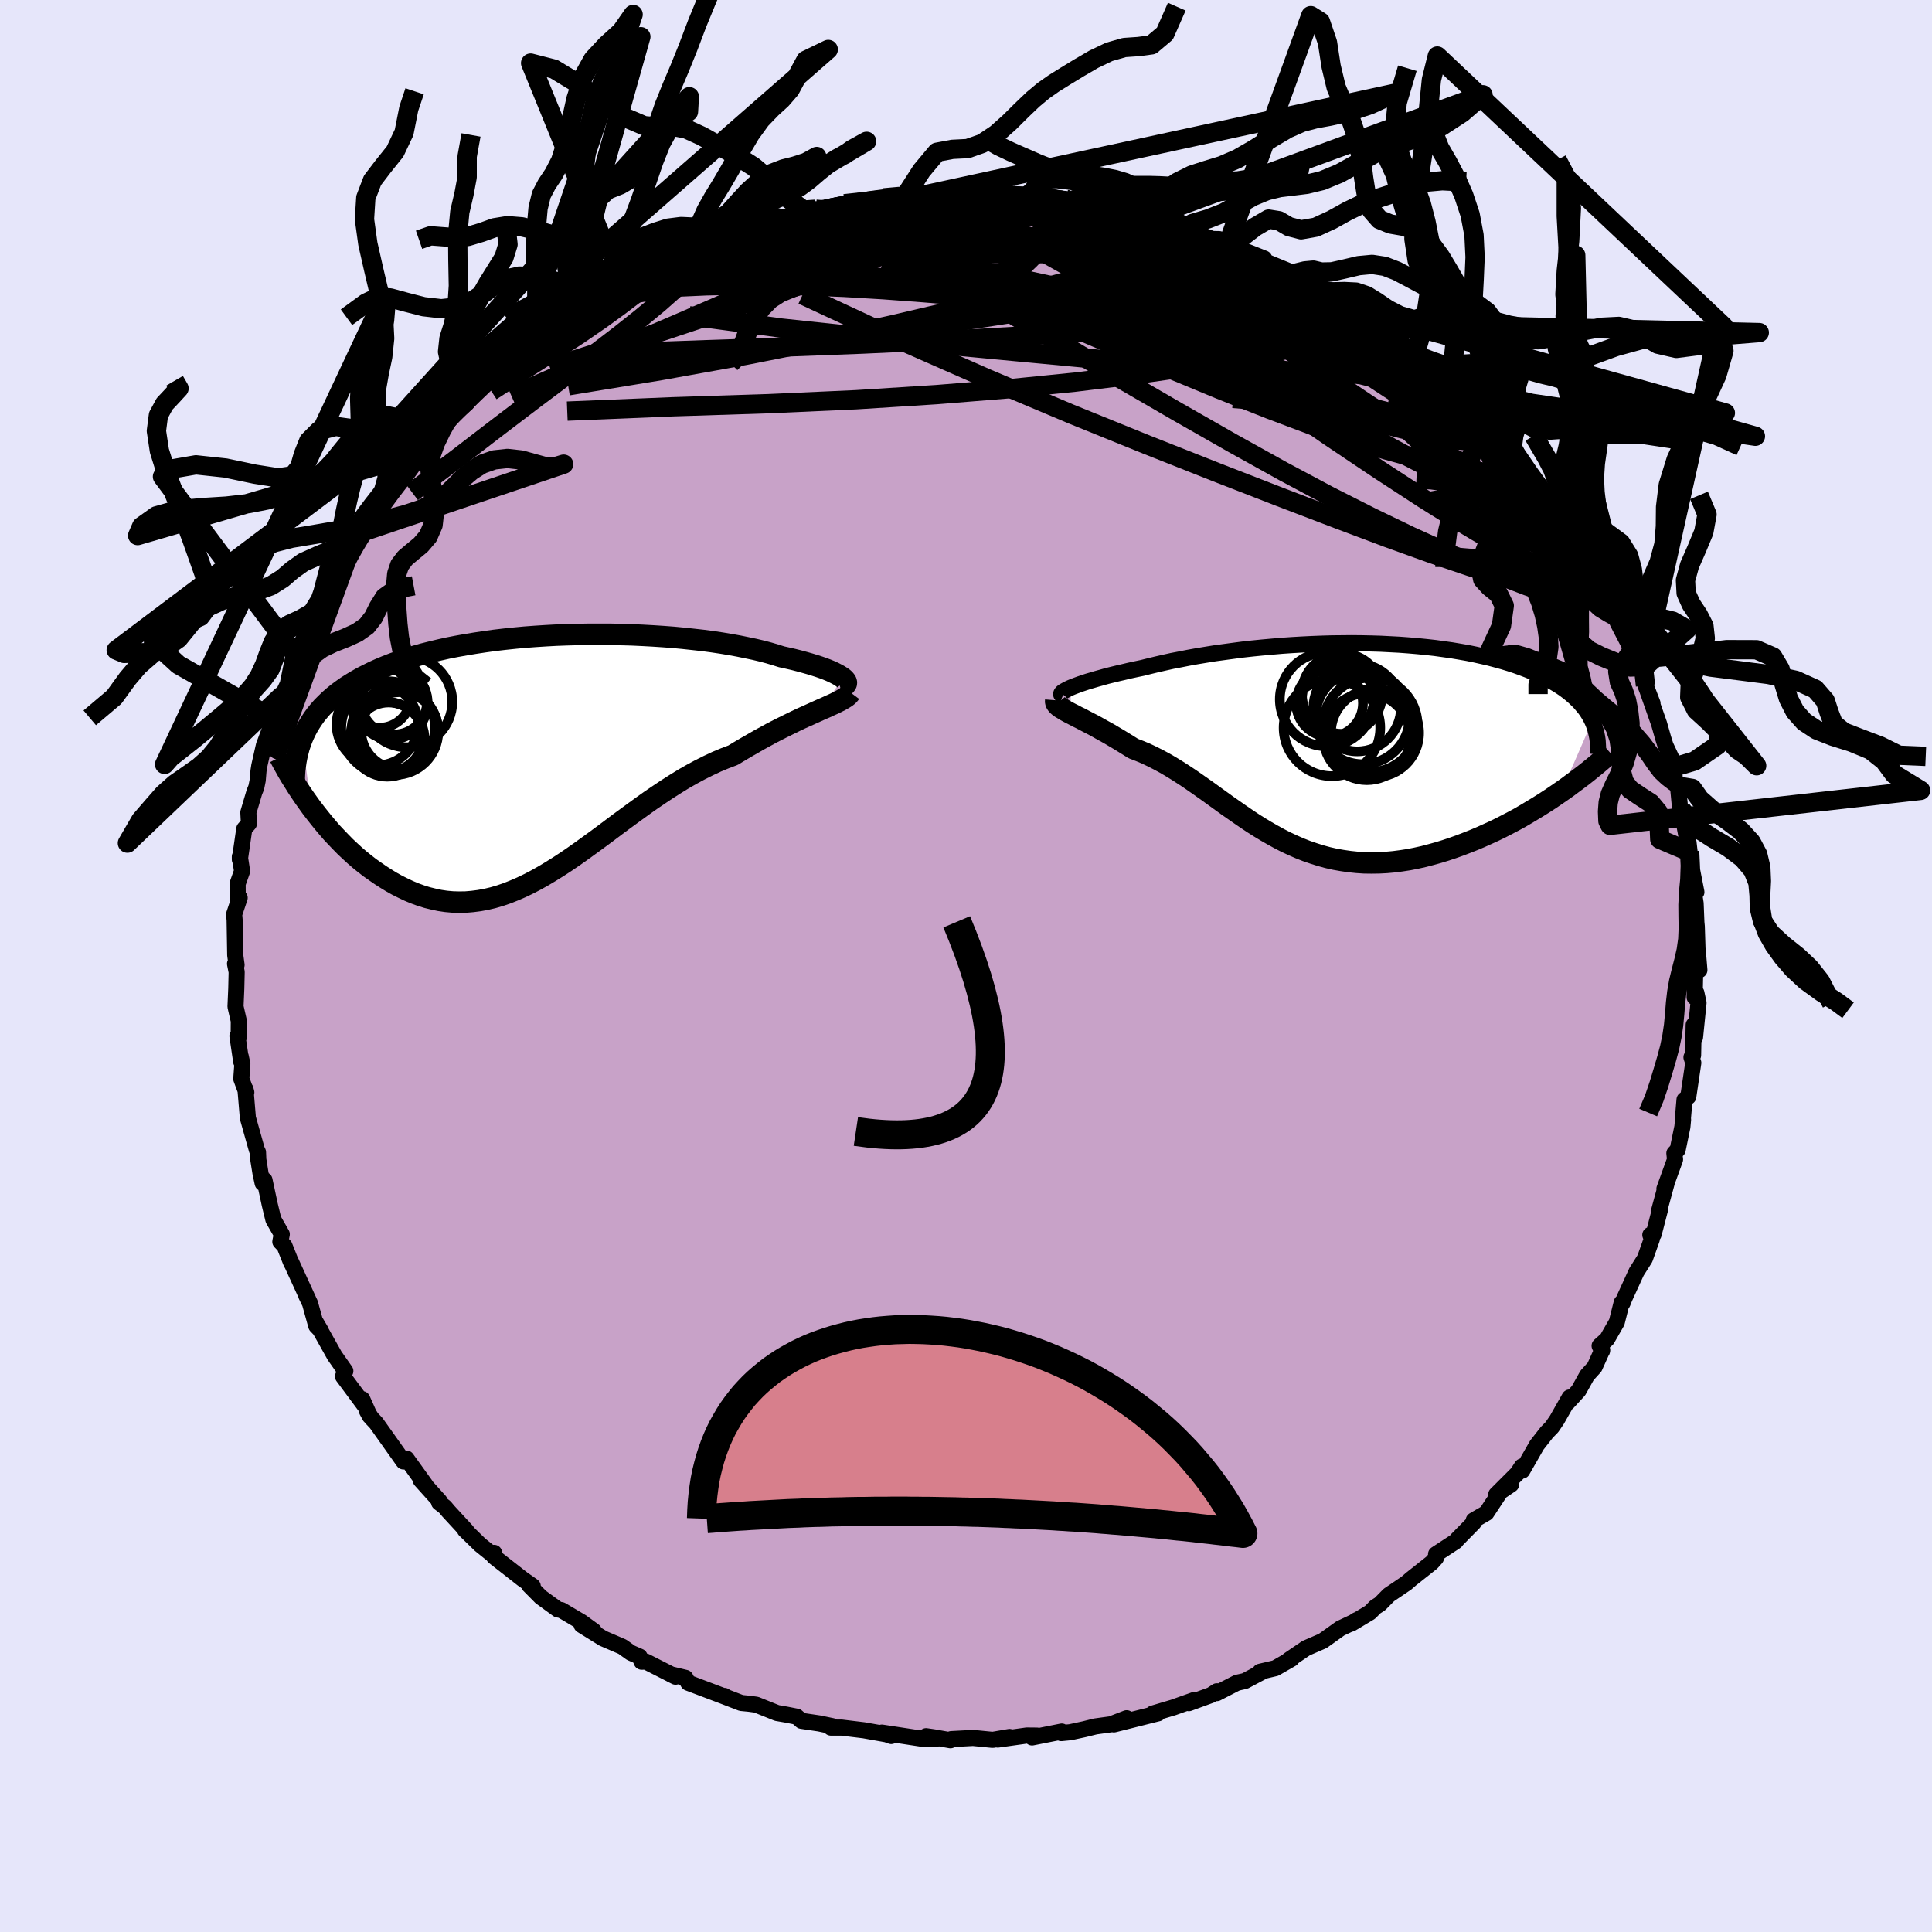 <svg xmlns="http://www.w3.org/2000/svg" width="500" height="500" viewBox="-100 -100 200 200"><defs><clipPath id="c"><path d="m31.28-8.28-.19-.13-.22-.14-.26-.14-.29-.15-.33-.15-.36-.15-.4-.15-.43-.15-.47-.15-.49-.15-.53-.15-.55-.15-.59-.15-.61-.14-.64-.14-.63-.2-.68-.2-.72-.19-.76-.18-.81-.17-.83-.17-.88-.16-.9-.15-.94-.14-.97-.13-.99-.11-1.02-.11-1.04-.1-1.06-.08-1.07-.07-1.09-.06-1.1-.05-1.11-.03-1.11-.03H4.97l-1.12.02-1.12.03-1.11.04-1.1.06-1.09.07-1.08.08-1.06.1-1.05.11-1.03.12-1.01.14-.99.15-.97.16-.95.17-.92.18-.89.2-.87.21-.84.21-.81.23-.78.24-.76.25-.72.26-.7.27-.67.28-.64.29-.61.3-.59.3-.55.31-.53.32-.51.32-.48.34-.46.34-.43.35-.41.36-.38.37-.37.37-.33.38-.32.39-.29.4-.27.41-.25.41-.23.43-.2.42-.19.44.97 7.11.4.52.41.52.42.52.43.51.44.51.46.49.47.49.47.48.49.46.5.46.51.44.52.42.53.41.54.38.55.38.56.36.57.35.59.33.6.3.61.29.62.26.63.23.64.2.65.16.65.14.67.1.67.06.68.02.69-.01.7-.06.7-.09.71-.13.72-.17.72-.21.73-.25.73-.29.74-.32.75-.36.75-.39.75-.42.77-.46.77-.48.77-.5.78-.53.78-.55.79-.57.8-.58.8-.59.8-.6.81-.61.82-.6.82-.6.83-.6.83-.59.84-.57.84-.56.85-.54.84-.52.86-.49.85-.46.86-.43.85-.4.86-.36.85-.32.69-.42.68-.4.68-.39.66-.38.66-.36.64-.35.64-.33.62-.31.61-.3.59-.29.57-.27.56-.25.53-.24.51-.23.49-.22"/></clipPath><clipPath id="b"><path d="m-27.05-5.87.29-.12.32-.12.35-.13.39-.13.42-.14.45-.13.47-.14.51-.14.53-.15.56-.14.58-.14.61-.14.63-.15.65-.14.67-.14.72-.18.75-.18.79-.18.81-.18.84-.16.86-.17.89-.16.91-.15.93-.15.96-.13.96-.13.99-.13.99-.11 1.01-.1 1.01-.09 1.03-.09 1.03-.07 1.03-.06 1.03-.05 1.03-.04 1.03-.03 1.03-.01 1.02-.01 1.01.01 1 .02 1 .03.98.05.96.05.95.07.94.08.91.09.9.1.87.12.86.12.83.14.81.14.79.16.76.17.74.17.71.19.69.19.66.2.64.21.61.22.58.22.56.23.54.24.51.24.48.25.46.25.44.26.42.26.4.27.37.28.35.28.33.29.3.29.29.29.26.31.25.3.22.31.2.32.18.32.16.32-3.18 7.28-.58.4-.59.4-.6.39-.62.39-.63.38-.63.38-.65.38-.66.36-.67.35-.68.35-.68.33-.7.32-.69.31-.71.3-.71.28-.73.28-.73.26-.75.25-.75.23-.76.21-.76.2-.77.17-.76.15-.78.12-.77.1-.77.07-.77.04-.77.01-.76-.01-.76-.05-.76-.08-.76-.11-.74-.13-.75-.17-.73-.2-.73-.23-.73-.25-.71-.28-.71-.31-.71-.33-.7-.36-.69-.38-.68-.39-.68-.41-.68-.43-.66-.44-.67-.46-.66-.46-.66-.46-.65-.47-.65-.47-.65-.47-.65-.46-.64-.45-.65-.45-.65-.43-.64-.41-.65-.4-.65-.38-.65-.35-.65-.33-.65-.31-.65-.27-.65-.25-.51-.32-.5-.31-.49-.3-.49-.29-.47-.28-.47-.26-.45-.25-.44-.25-.43-.23-.41-.21-.4-.21-.38-.2-.37-.18-.34-.18-.32-.16"/></clipPath><linearGradient id="d" x1="0%" x2="100%" y1="0%" y2="0%"><stop offset="0%" style="stop-color:[object Object];stop-opacity:1"/><stop offset="45.7%" style="stop-color:[object Object];stop-opacity:1"/><stop offset="100%" style="stop-color:[object Object];stop-opacity:1"/></linearGradient><filter id="a"><feTurbulence baseFrequency=".05" numOctaves="3" result="noise" type="noise"/><feDisplacementMap in="SourceGraphic" in2="noise" scale="2"/></filter></defs><rect width="100%" height="100%" x="-100" y="-100" fill="#E6E6FA"/><path fill="#C8A2C8" stroke="#000" stroke-linejoin="round" stroke-width="1.667" d="m75.92.42-.43-.08-.06 2.9.18-.45.22 1.02-.36 3.57-.14-1.28-.06 3.14-.17.21.19.57-.52 3.51-.39.31-.18 2.1.03-.03-.07.74-.49 2.38-.34.35.07.65-1.1 3.04.22-.56-.78 2.86.09-.1-.65 2.51-.34.06.16.42-.72 2.03-.87 1.37-1.24 2.71-.2.51-.09-.04-.51 2.03-1.01 1.76-.77.69.25.54.02-.09-.79 1.75-.78.86-.88 1.58-1.12 1.22.19-.51-1.31 2.31-.52.76-.52.53-1.04 1.33-1.51 2.64-.04-.43-.46.71-2.19 2.19 1.54-1.04-1.11.75-1.45 2.2-1.31.76v.24l-1.72 1.75-.15.19-2.03 1.33-.01.39-.44.49-2.12 1.68-.51.44-1.8 1.22-.94.95-.46.29-.55.56-1.95 1.17.57-.37-.17.14-1.53.72-1.82 1.3-1.73.75-1.78 1.21.29-.11-1.69.97-1.58.37.33-.05-1.9 1.01-.82.18-2.08 1.07v-.19l-.6.39-2.3.84.54-.32-2.13.76-2.15.64.56-.03-4.58 1.15 1.32-.64-1.63.63-1.6.22-1.17.29-1.44.31-.93.09.05-.16-3.07.61.5-.19-1.05-.01-3 .42 1.21-.27-1.74.3-2.03-.2-2.25.12-.09.12-1.76-.31-.76-.11 1.1.26-1.61-.01-4.07-.62.97.35-.08-.1-2.75-.49-2.31-.28h-1.11l.14-.15-1.35-.28-1.83-.27-.49-.43-1.12-.22-.93-.16-2.14-.86-.74-.1-.82-.08-1.79-.69.05-.04.03.07-3.78-1.43-.28-.51-1.51-.36.48.24-3.06-1.56-.45.01-.21-.53-.9-.39-.88-.63-2-.86-2.22-1.38 1.27.61-1.28-.93-2.08-1.23-.37-.07-1.76-1.28-1.21-1.22.37.09-1.07-.75-2.94-2.3.01-.4-.11.24-1.34-1.08-1.57-1.53.18.11-1.91-2.07-.34-.41-.6-.46.05-.15-1.95-2.17.47.47-1.95-2.71.04.3h-.35l-2.82-3.97-.5-.53-.46-.73.3.55-.79-1.77.34.79-2.33-3.14.11-.28.13-.28-1.11-1.58-1.98-3.53.53.9-.45-.47-.65-2.34-.39-.8.23.46-1.8-3.93.03.12-.71-1.78-.43-.44.15-.77-.87-1.52-.38-1.57-.54-2.52-.19.32-.23-1.07-.22-1.38-.03-.75-.12-.25-.93-3.31-.25-2.97.09.34-.52-1.41.11-1.53-.17-.79.05.54-.39-2.66.13.17.01-1.73-.34-1.48.08-1.85.04-1.73-.17-.85.16.12-.14-1.02-.06-3.6-.05-.63.57-1.7-.2.49-.01-1.95.46-1.3-.23-1.5v.3l.46-3.18.48-.54-.06-1.16.62-2.09.2-.5.15-.74.08-.97.08-.52.48-2.12 1.37-3.67-.57.81.98-2.21-.11.4.8-1.68.52-2.57.23.03.46-1.32 1.12-2.1-.14-.2.01.16 1.56-3.35-.11.33 1.19-1.6v-.58l1.33-2.29.54-1.03.05-.42.85-.76.83-1.07-.41-.02.48-.32 2.8-4.03-.33.5 1.76-2.02-.52.63 1.41-1.82.25-.09.44-.39 2-2.67.09-.15 2.17-1.95.62-.98-.44.74 1.46-1.54-.1.12 1.14-1.11 1.68-1.71.8-.29 1.09-.98 1.55-1.08.94-1.08.9-.41.14-.35 1.55-.71 2.23-1.64-.14.14-.6.38 1.12-.67 2.33-1.21.18.03.8-.67 1.8-.92.5-.25 1.34-.46 1.82-1.06 1.51-.44 1.21-.45-.9.16 3.69-1.12-.72.05 1.75-.74 1.46-.43 1.88-.35 1.76-.38h.04l1.7-.64 1.1.01-.89.11 3.47-.66 1.42-.3-2.14.27 3.04-.25 1.06-.36 2.13-.25.69.07-.69.08 2.18-.23 1.47-.24 1.1.29 3.67-.15-1.3-.01h3.12l.75.14 1.43.27 1.58-.01-1.12-.12.39.04 3.3.23.63.32-.12-.05 3.52.59.36.12.94.06 1.45.61.06.14 2 .43-.08-.34 2.29.91 1.32.27-.49-.11 3.41 1.2.69.01.9.54h.05l3.72 1.47-2.39-.64 2.94 1.2-.31-.2 2.9 1.19.87.73.16.22 1.25.67-.28-.23 2.61 1.45-.26-.23 1.55 1.05.37.14 1.89 1.78-.29-.43 2.41 1.84 2.45 1.38-.52.02.1.13.84 1.04 1.77 1.23 1.99 1.53 1.04 1.17-.27-.42 1.12 1.54.92.94 1.37 1.56-.16-.37 1.17.98.13.41.62.47 2.18 3.3.43.25-.41-.32 1.21 1.74.21.02 1.28 1.96.72.64-.01.14 1.38 2.52.77 1.35 1.48 2.1.34.45.31.87.85 1.52.05.14.01.89 1.21 2.21.19.49.97 2.06.09-.26.22 1.99.73 1.84-.75-1.95 1.43 4.07.43 1.51.23.73.73 1.56-.01 1.54-.04-.8.5 1.89.09-.23.29 3.04.1-.35.46 2.47.37 1.9-.11-1.01.28 2.41.54 2.76-.25.07.17 1.09.08 1.99.04.4.09 2.82.01-.36.17 2.06-.43-.08" filter="url(#a)"/><path fill="#fff" d="m-27.05-5.87.29-.12.32-.12.35-.13.39-.13.42-.14.45-.13.47-.14.51-.14.53-.15.56-.14.58-.14.61-.14.63-.15.65-.14.67-.14.72-.18.75-.18.79-.18.81-.18.84-.16.86-.17.89-.16.91-.15.93-.15.96-.13.96-.13.99-.13.99-.11 1.01-.1 1.01-.09 1.03-.09 1.03-.07 1.03-.06 1.03-.05 1.03-.04 1.03-.03 1.03-.01 1.02-.01 1.01.01 1 .02 1 .03.98.05.96.05.95.07.94.08.91.09.9.1.87.12.86.12.83.14.81.14.79.16.76.17.74.17.71.19.69.19.66.2.64.21.61.22.58.22.56.23.54.24.51.24.48.25.46.25.44.26.42.26.4.27.37.28.35.28.33.29.3.29.29.29.26.31.25.3.22.31.2.32.18.32.16.32-3.18 7.28-.58.4-.59.4-.6.39-.62.39-.63.38-.63.38-.65.38-.66.36-.67.35-.68.35-.68.33-.7.32-.69.31-.71.3-.71.28-.73.28-.73.26-.75.25-.75.23-.76.21-.76.2-.77.17-.76.15-.78.12-.77.1-.77.07-.77.04-.77.01-.76-.01-.76-.05-.76-.08-.76-.11-.74-.13-.75-.17-.73-.2-.73-.23-.73-.25-.71-.28-.71-.31-.71-.33-.7-.36-.69-.38-.68-.39-.68-.41-.68-.43-.66-.44-.67-.46-.66-.46-.66-.46-.65-.47-.65-.47-.65-.47-.65-.46-.64-.45-.65-.45-.65-.43-.64-.41-.65-.4-.65-.38-.65-.35-.65-.33-.65-.31-.65-.27-.65-.25-.51-.32-.5-.31-.49-.3-.49-.29-.47-.28-.47-.26-.45-.25-.44-.25-.43-.23-.41-.21-.4-.21-.38-.2-.37-.18-.34-.18-.32-.16" filter="url(#a)" transform="translate(37.88 -22.94)"/><path fill="#fff" d="m31.28-8.28-.19-.13-.22-.14-.26-.14-.29-.15-.33-.15-.36-.15-.4-.15-.43-.15-.47-.15-.49-.15-.53-.15-.55-.15-.59-.15-.61-.14-.64-.14-.63-.2-.68-.2-.72-.19-.76-.18-.81-.17-.83-.17-.88-.16-.9-.15-.94-.14-.97-.13-.99-.11-1.02-.11-1.04-.1-1.06-.08-1.07-.07-1.09-.06-1.1-.05-1.11-.03-1.11-.03H4.97l-1.12.02-1.12.03-1.11.04-1.1.06-1.09.07-1.08.08-1.06.1-1.05.11-1.03.12-1.01.14-.99.15-.97.16-.95.17-.92.18-.89.2-.87.21-.84.21-.81.23-.78.24-.76.25-.72.26-.7.27-.67.28-.64.29-.61.3-.59.3-.55.31-.53.32-.51.32-.48.34-.46.34-.43.35-.41.36-.38.37-.37.37-.33.38-.32.39-.29.4-.27.41-.25.41-.23.43-.2.42-.19.44.97 7.11.4.52.41.52.42.52.43.51.44.51.46.49.47.49.47.48.49.46.5.46.51.44.52.42.53.41.54.38.55.38.56.36.57.35.59.33.6.3.61.29.62.26.63.23.64.2.65.16.65.14.67.1.67.06.68.02.69-.01.7-.06.7-.09.71-.13.72-.17.72-.21.73-.25.73-.29.74-.32.75-.36.75-.39.75-.42.77-.46.77-.48.77-.5.78-.53.78-.55.79-.57.8-.58.8-.59.8-.6.81-.61.82-.6.82-.6.83-.6.83-.59.84-.57.84-.56.85-.54.84-.52.86-.49.85-.46.86-.43.85-.4.86-.36.85-.32.69-.42.68-.4.68-.39.66-.38.66-.36.64-.35.64-.33.62-.31.61-.3.59-.29.57-.27.56-.25.53-.24.51-.23.49-.22" filter="url(#a)" transform="translate(-44.02 -21.54)"/><g fill="none" stroke="#000" transform="translate(37.88 -22.94)"><path stroke-linejoin="round" stroke-width="1.667" d="m-27.85-5.06-.1-.04-.07-.05-.01-.06.02-.07.06-.08.1-.09.15-.09.18-.1.21-.11.26-.12.29-.12.32-.12.35-.13.39-.13.42-.14.45-.13.47-.14.51-.14.53-.15.56-.14.58-.14.61-.14.63-.15.65-.14.67-.14.72-.18.75-.18.79-.18.81-.18.84-.16.86-.17.89-.16.91-.15.93-.15.96-.13.96-.13.99-.13.99-.11 1.01-.1 1.01-.09 1.03-.09 1.03-.07 1.03-.06 1.03-.05 1.03-.04 1.03-.03 1.03-.01 1.02-.01 1.01.01 1 .02 1 .03.98.05.96.05.95.07.94.08.91.09.9.1.87.12.86.12.83.14.81.14.79.16.76.17.74.17.71.19.69.19.66.2.64.21.61.22.58.22.56.23.54.24.51.24.48.25.46.25.44.26.42.26.4.27.37.28.35.28.33.29.3.29.29.29.26.31.25.3.22.31.2.32.18.32.16.32.14.33.12.33.1.34.08.34.07.34.05.34.02.35.02.35-.01.35-.02.36" filter="url(#a)"/><path stroke-linejoin="round" stroke-width="2.222" d="m-28.59-4.57-.01.13.03.13.07.13.11.13.15.13.18.13.22.13.24.15.27.15.3.16.32.16.34.18.37.18.38.2.4.21.41.21.43.23.44.25.45.25.47.26.47.28.49.29.49.3.5.31.51.32.65.25.65.27.65.31.65.33.65.35.65.38.65.4.64.41.65.43.65.45.64.45.65.46.65.47.65.47.65.47.66.46.66.46.67.46.66.44.68.43.68.41.68.39.69.38.7.36.71.33.71.31.71.28.73.25.73.23.73.2.75.17.74.13.76.11.76.08.76.05.76.01.77-.01.77-.04.77-.07.77-.1.78-.12.76-.15.77-.17.76-.2.76-.21.75-.23.75-.25.73-.26.73-.28.71-.28.71-.3.69-.31.7-.32.68-.33.68-.35.67-.35.66-.36.65-.38.63-.38.63-.38.62-.39.6-.39.59-.4.58-.4.57-.4.55-.41.54-.4.53-.4.51-.4.49-.4.49-.4.47-.4.45-.39.44-.39" filter="url(#a)"/><circle cx="3.173" cy="-2.816" r="4.864" clip-path="url(#b)" filter="url(#a)"/><circle cx="1.043" cy="-5.251" r="4.16" clip-path="url(#b)" filter="url(#a)"/><circle cx=".633" cy="-4.716" r="3.732" clip-path="url(#b)" filter="url(#a)"/><circle cx="3.983" cy="-2.026" r="4.878" clip-path="url(#b)" filter="url(#a)"/><circle cx="2.618" cy="-3.811" r="4.532" clip-path="url(#b)" filter="url(#a)"/><circle cx="-.242" cy="-4.251" r="3.456" clip-path="url(#b)" filter="url(#a)"/><circle cx="3.613" cy="-.796" r="4.496" clip-path="url(#b)" filter="url(#a)"/><circle cx=".003" cy="-1.716" r="5" clip-path="url(#b)" filter="url(#a)"/><circle cx="-.527" cy="-4.666" r="4.866" clip-path="url(#b)" filter="url(#a)"/><circle cx="4.458" cy="-1.181" r="4.562" clip-path="url(#b)" filter="url(#a)"/></g><g fill="none" stroke="#000" transform="translate(-44.02 -21.54)"><path stroke-linejoin="round" stroke-width="2.222" d="m30.99-7.35.21-.05.17-.05.13-.07.08-.09.05-.09.01-.1-.03-.11-.07-.11-.11-.13-.15-.13-.19-.13-.22-.14-.26-.14-.29-.15-.33-.15-.36-.15-.4-.15-.43-.15-.47-.15-.49-.15-.53-.15-.55-.15-.59-.15-.61-.14-.64-.14-.63-.2-.68-.2-.72-.19-.76-.18-.81-.17-.83-.17-.88-.16-.9-.15-.94-.14-.97-.13-.99-.11-1.02-.11-1.04-.1-1.06-.08-1.07-.07-1.09-.06-1.1-.05-1.11-.03-1.11-.03H4.97l-1.12.02-1.12.03-1.11.04-1.1.06-1.09.07-1.08.08-1.06.1-1.05.11-1.03.12-1.01.14-.99.15-.97.16-.95.17-.92.18-.89.2-.87.21-.84.21-.81.23-.78.24-.76.25-.72.26-.7.27-.67.28-.64.29-.61.3-.59.3-.55.31-.53.32-.51.32-.48.34-.46.34-.43.35-.41.36-.38.37-.37.37-.33.38-.32.39-.29.4-.27.41-.25.41-.23.43-.2.42-.19.44-.16.44-.15.45-.12.46-.11.46-.09.47-.07.48-.06.48-.03.48-.02.5-.01.49" filter="url(#a)"/><path stroke-linejoin="round" stroke-width="2.222" d="m32.07-6.77-.12.16-.16.17-.21.16-.26.16-.29.17-.34.17-.36.18-.41.18-.43.2-.46.2-.49.22-.51.23-.53.24-.56.25-.57.27-.59.29-.61.3-.62.31-.64.33-.64.35-.66.36-.66.38-.68.39-.68.4-.69.42-.85.32-.86.36-.85.4-.86.43-.85.46-.86.49-.84.52-.85.54-.84.56-.84.57-.83.59-.83.6-.82.6-.82.6-.81.61-.8.6-.8.59-.8.58-.79.57-.78.55-.78.53-.77.5-.77.48-.77.46-.75.42-.75.39-.75.36-.74.32-.73.29-.73.25-.72.21-.72.17-.71.13-.7.09-.7.06-.69.01-.68-.02-.67-.06-.67-.1-.65-.14-.65-.16-.64-.2-.63-.23-.62-.26-.61-.29-.6-.3-.59-.33-.57-.35-.56-.36-.55-.38-.54-.38-.53-.41-.52-.42-.51-.44-.5-.46-.49-.46-.47-.48-.47-.49-.46-.49-.44-.51-.43-.51-.42-.52-.41-.52-.4-.52-.38-.53-.37-.52-.36-.53-.35-.53-.33-.53-.33-.52-.31-.52-.29-.52-.29-.52-.27-.51" filter="url(#a)"/><circle cx="-15.752" cy="-2.173" r="3.566" clip-path="url(#c)" filter="url(#a)"/><circle cx="-15.892" cy="-1.923" r="3.866" clip-path="url(#c)" filter="url(#a)"/><circle cx="-13.867" cy="-5.808" r="4.708" clip-path="url(#c)" filter="url(#a)"/><circle cx="-15.112" cy="-2.738" r="4.5" clip-path="url(#c)" filter="url(#a)"/><circle cx="-15.182" cy="-5.843" r="3.416" clip-path="url(#c)" filter="url(#a)"/><circle cx="-15.802" cy="-3.083" r="4.852" clip-path="url(#c)" filter="url(#a)"/><circle cx="-15.477" cy="-5.688" r="3.77" clip-path="url(#c)" filter="url(#a)"/><circle cx="-14.617" cy="-2.828" r="3.982" clip-path="url(#c)" filter="url(#a)"/><circle cx="-16.682" cy="-6.353" r="3.224" clip-path="url(#c)" filter="url(#a)"/><circle cx="-16.922" cy="-3.458" r="4.218" clip-path="url(#c)" filter="url(#a)"/></g><g fill="none" stroke="url(#d)" stroke-linejoin="round" stroke-width="2"><path d="m-38.21-69.17.26.03 1.38-.32 1.94-.34 2.26-.28 2.58-.2 2.89-.13 3.2-.07 3.48-.01 3.71.08 3.89.16 4.05.24 4.18.31 4.31.36 4.42.39 4.52.4 4.57.42 4.56.41 4.5.41 4.44.43 4.48.5 4.58.64 4.54.7m-61.45-11.93 1.74-.32 1.6-.28 1.56-.26 1.6-.24 1.67-.23 1.73-.22 1.75-.22 1.72-.21 1.67-.19 1.63-.17 1.54-.15 1.32-.14.98-.12.55-.09.16-.07-.26-.01" filter="url(#a)"/><path d="m-38.81-68.79 1.38-.75 1.45-.73 1.4-.67 1.43-.67 1.51-.69 1.59-.68 1.62-.68 1.6-.65 1.51-.6 1.38-.53 1.24-.48 1.09-.41.93-.35.74-.29.52-.2.2-.08-.22.04-.71.18-1.13.34-1.3.46m56.59 4.54.53.55.18.4-.07.37-.32.39-.63.42-.99.45-1.4.49-1.81.52-2.26.53-2.71.54-3.22.51-3.77.45-4.38.38-5.01.34-5.66.32-6.28.33-6.94.32-7.65.29-8.5.29-9.4.34" filter="url(#a)"/><path d="m54.94-54.95.75.71.43.6.31.61.05.43-.32.1-.74-.28-1.14-.63-1.51-.93-1.92-1.26-2.39-1.6-2.91-1.98-3.51-2.4-4.17-2.88-4.88-3.45-5.52-4.07m-53.67-2.91.44-.18 1.42-.42 1.67-.43 1.88-.41 2.04-.38 2.12-.34 2.13-.3 2.08-.26 2.03-.23 1.99-.21 1.94-.19 1.89-.19 1.79-.18 1.68-.18 1.52-.17 1.35-.18 1.14-.16.89-.14.69-.11.65-.06h.73m-20.31 1.28.39-.11 1.25-.26 1.13-.22.98-.17.93-.15.83-.11.61-.08.31-.01-.06.05-.4.11-.78.18-1.19.24-1.72.33-2.38.41" filter="url(#a)"/><path d="m51.96-58.2.08.15.35.63.21.61-.09.4-.45.19-.81.04-1.16-.06-1.53-.16-1.93-.3-2.37-.5-2.83-.73-3.3-.96-3.8-1.18-4.3-1.39-4.83-1.58-5.34-1.8-5.89-2.02-6.49-2.28-7.14-2.6-7.67-3.04m-1.15-4.74 1.54-.14 1-.04 1.04-.04 1.27-.05 1.45-.04 1.5-.03H.76l1.27.01 1.05.02.75.03.4.02.02.03-.36.02-.72.02-1.04.04-1.33.04-1.6.05-1.86.03-2.34-.01m-30.36 8.89.44-.21.83-.48.97-.52.99-.48.95-.43.82-.34.62-.23.38-.09.1.06-.18.21-.48.39-.79.58-1.15.81-1.57 1.07-2.1 1.36-2.68 1.67-3.31 2.01-3.97 2.45M17-77.76l.58.19 1 .22 1.11.26 1.11.29 1.06.3.93.3.77.26.53.21.24.14-.07.06-.42-.04-.8-.16-1.22-.27-1.66-.4-2.14-.54-2.68-.69-3.44-.89" filter="url(#a)"/><path d="m3.89-79.96 1.1.28 1.5.5 1.69.68 1.95.88 2.33 1.08 2.73 1.27 3.04 1.43 3.26 1.56 3.42 1.69 3.5 1.79 3.53 1.87 3.56 1.94 3.57 1.98 3.55 1.96 3.47 1.84 3.33 1.67 3.25 1.64" filter="url(#a)"/><path d="m38.62-68.85.17.12.44.42.35.5.17.51-.08.45-.4.37-.83.23-1.3.08-1.78-.04-2.23-.15-2.67-.26-3.14-.39-3.7-.56-4.3-.75-4.92-.95-5.54-1.15-6.18-1.34-6.9-1.56-7.8-1.76" filter="url(#a)"/><path d="m56.24-53.56.9 1.09.82 1.17.45.76.15.45-.03.29-.18.18-.35.08-.56-.04-.79-.16-1.07-.33-1.37-.56-1.74-.84-2.13-1.17-2.54-1.52-2.97-1.88-3.36-2.21-3.76-2.53-4.13-2.87-4.55-3.22-5.06-3.6-5.83-4.06" filter="url(#a)"/><path d="m54.94-54.95.75.72.46.63.34.64.11.49-.24.17-.62-.16-.97-.47-1.32-.76-1.7-1.03-2.13-1.33L47-57.72l-3.16-2.03-3.73-2.44-4.36-2.95-5.04-3.53-5.73-4.12" filter="url(#a)"/><path d="m38.36-69.08 1.25.87 1.15.91 1.27 1.02 1.37 1.11 1.42 1.15 1.35 1.13 1.26 1.09 1.2 1.08 1.16 1.06 1.14 1.05 1.07.99.95.87.78.71.57.53.39.36.2.18-.22-.24-.47-.51-.72-.79-.86-.96M26.2-75.25l.68.43.58.45.31.47-.02.47-.31.5-.6.53-.95.55-1.38.57-1.83.55-2.29.53-2.76.54-3.22.57-3.72.6-4.23.67-4.77.73-5.33.79-5.93.87-6.58.94-7.29.99-8.08 1.04-8.93 1.16m36.28-18.55 1.46-.09 1.66.02 1.64.02 1.48.03 1.31.04 1.11.05.83.06.46.03.06.01-.32-.01-.72-.01-1.21-.01-1.86-.03-2.6-.07m-33.51 8.5 1.35-.67 1.1-.51 1.08-.46 1-.39.83-.28.63-.15.44-.03.28.08.14.2-.03.33-.24.5-.49.69-.81.9-1.16 1.13-1.52 1.34-1.86 1.54-2.19 1.74-2.53 1.94-2.92 2.2-3.35 2.51-3.84 2.92-4.3 3.3-4.57 3.45m31.14-25.86.4-.2 1.31-.45 1.48-.48 1.57-.49 1.64-.45 1.61-.42 1.5-.36 1.33-.32 1.14-.26.93-.22.73-.17.51-.12.27-.07.01-.01-.29.06-.6.13-.93.18-1.39.28" filter="url(#a)"/><path d="m40.28-67.89 1.16 1.1.71.74.44.65-.05.5-.59.32-1.09.2-1.5.13-1.91.05-2.41-.07-2.98-.23-3.64-.42-4.34-.6-5.07-.77-5.82-.96-6.56-1.14-7.29-1.33-8.04-1.49-8.75-1.66" filter="url(#a)"/><path d="m38.36-69.08.97.8.33.72-.11.74-.55.77-1.08.75-1.73.71-2.43.65-3.13.65-3.79.67-4.45.71-5.16.74-5.94.73-6.77.68-7.56.61-8.33.53-9.08.41-9.89.32-10.94.45m62.55-19.18.72.24.37.4.05.53-.51.6-1.17.68-1.85.76-2.55.85-3.25.97-3.99 1.09-4.72 1.23-5.52 1.38-6.35 1.49-7.21 1.58-8.07 1.6-8.84 1.59-9.56 1.57m-.67-6.9 1.63-.85 1.44-.7 1.28-.5 1.42-.44 1.69-.5 1.95-.57 2.16-.62 2.31-.65 2.43-.67 2.53-.67 2.59-.66 2.62-.64 2.6-.61 2.55-.58 2.46-.56 2.35-.53 2.22-.52 2.07-.5 1.92-.47 1.76-.42 1.61-.36 1.56-.28 1.62-.18" filter="url(#a)"/><path d="m-11.86-78.88.67-.13.76-.05 1.31-.09 1.63-.08 1.69-.07 1.68-.03h1.69l1.74.01 1.78.03 1.78.03 1.72.04 1.59.06 1.4.05 1.16.04.88.02.56-.01.22-.04-.1-.07-.39-.1-.75-.12-1.28-.15m7.67 1.17 1.03.44.8.28.76.21.69.22.59.24.42.24.24.25-.02.24-.32.21-.66.2-1.02.16-1.4.13-1.76.09-2.15.06-2.53.02-2.93-.02-3.4-.07-3.93-.13-4.54-.19-5.21-.24-5.95-.25m70.84 21.7-.07-.07-.34.13-.83.14-1.4.06-2.1-.17-2.91-.54-3.76-.94-4.62-1.33-5.5-1.67-6.38-2.01-7.31-2.38-8.32-2.76-9.43-3.15-10.73-3.59" filter="url(#a)"/><path d="m-38.07-69.31.07.11.83-.15 1.62-.41 2.14-.56 2.49-.62 2.76-.63 2.99-.65 3.18-.66 3.33-.66 3.42-.64 3.45-.62 3.43-.58 3.39-.54 3.35-.51 3.3-.49 3.25-.48 3.17-.47 3.07-.4m44.94 24.3.28.55.47.87.27.81-.09.53-.48.26-.81.06-1.13-.08-1.48-.21-1.82-.32-2.21-.47-2.6-.62-3.03-.83-3.49-1.1-4.01-1.39-4.57-1.72-5.13-2.04-5.67-2.35-6.18-2.62-6.74-2.89-7.3-3.17-7.74-3.57m9.42-5.68-.02.01.96.05.95.09.61.09.21.09-.13.09-.4.12-.65.16-.97.2-1.38.23-1.89.26-2.46.27-3.13.28-3.9.31-4.83.34" filter="url(#a)"/><path d="m-6.35-79.62 1.76-.17 1.39-.06 1.1.04.73.1.26.17-.24.26-.79.35-1.39.43-2.04.52-2.72.61-3.39.73-4.1.91-4.89 1.1-5.7 1.21M55.1-54.58l.24.09.6.6.76.91.84 1.09.84 1.1.73.99.63.83.52.71.44.59.35.49.25.37.11.22-.04.01-.27-.27-.51-.62-.79-.99-1.06-1.34-1.29-1.63-1.58-1.98" filter="url(#a)"/><path d="m-15.54-78.34.92.07 1.46.11 2.01.19 2.33.34 2.62.47 2.93.6 3.25.7 3.47.83 3.65.93 3.81 1.02L14.87-72l4.11 1.12 4.2 1.14 4.19 1.14 4.04 1.09 3.79 1.01 3.58.93 3.56.98" filter="url(#a)"/><path d="m18.98-77.53 1.7.64 1.07.39.81.34.61.34.34.32.02.3-.33.27-.68.25-1.02.22-1.37.2-1.74.17-2.16.15-2.66.11-3.21.07-3.8.03-4.36-.01-4.9-.03-5.42-.05-5.95-.12-6.4-.21m64.76 9.45 1.44.91.67.59.66.65.86.8 1 .88.94.82.75.69.51.51.28.32.04.14-.19-.1-.49-.35-.82-.63-1.16-.9-1.49-1.17-1.79-1.43-2.12-1.75-2.43-2.06" filter="url(#a)"/><path d="m-1.6-79.8 2.12-.08 1.06.04.79.14.51.22.14.28-.25.34-.59.4-.86.49-1.11.58-1.41.7-1.78.83-2.2.94-2.7 1.08-3.24 1.21-3.82 1.37-4.43 1.52-5.05 1.7-5.65 1.88-6.25 2.08-6.74 2.17" filter="url(#a)"/><path d="m-12.58-78.91 2.23-.24 1.42-.15.84-.01.41.11.13.24-.06.34-.24.47-.52.61-.88.77-1.34.94-1.86 1.14-2.4 1.32-2.97 1.5-3.53 1.66-4.05 1.8-4.53 1.96-5.03 2.16-5.66 2.47-6.43 2.82m87.33-8.89 1.21 1.1.86.73.68.62.28.46-.19.25-.6.08-.92-.02-1.24-.14-1.64-.31-2.16-.54-2.78-.79-3.44-1.07-4.12-1.33-4.83-1.61-5.62-1.91-6.45-2.21L2-77.02m-40.07 7.71-.11.11.31-.14.72-.38.91-.48.89-.48.81-.43.72-.36.59-.28.44-.17.21-.03-.09.16-.44.37-.83.59-1.23.83-1.67 1.1-2.14 1.39-2.65 1.69-3.23 2.04" filter="url(#a)"/><path d="m-14.44-78.33.28-.09.94-.17.59-.07.21.06-.06.17-.36.3-.78.46-1.32.62-1.87.81-2.4.97-2.88 1.12-3.41 1.29-4.19 1.55-5.4 1.97m30.92-10.51 1.55-.05 1.96.1 2.11.16 2.15.2 2.19.26 2.15.28 2.04.3 1.87.27 1.67.25 1.5.22 1.33.19 1.12.15.78.09.41.04" filter="url(#a)"/><path d="m7.65-79.56-.34-.04.78.09 1.24.17 1.31.2 1.27.22 1.17.22 1 .21.81.18.58.15.35.12.13.07-.08.05h-.3l-.53-.02-.81-.06-1.18-.13-1.65-.2-2.19-.28-2.73-.36-3.3-.39m55.88 29.5.74 1.12.25.63-.14.38-.57.16-1.01-.04-1.45-.27-1.95-.57-2.5-.98-3.1-1.44-3.76-1.95-4.47-2.44-5.22-2.92-5.99-3.37-6.77-3.82-7.61-4.29-8.63-4.85" filter="url(#a)"/><path d="m-37.69-69.46 1.89-.79 1.97-.51 2.5-.48 3.09-.48 3.66-.46 4.14-.44 4.52-.43 4.78-.38 4.96-.34 5.12-.29 5.3-.26 5.43-.24 5.47-.25 5.49-.24m21.25 8.51 1.92 1.46.85.87-.01.53-.51.42-.82.44-1.16.45-1.59.37-2.15.26-2.77.13-3.41-.01-4.06-.14-4.73-.27-5.38-.4-6.06-.53-6.72-.63-7.4-.7-8.12-.8-8.89-.95-9.54-1.27m38.89-12.1.65.24 1.1.24 1.34.28 1.32.29 1.2.28 1.1.28 1 .26.93.24.84.22.75.2.61.18.46.16.25.11.01.05-.29-.02-.64-.09-1.01-.19-1.4-.28-1.79-.37-2.15-.47-2.47-.54-2.51-.59" filter="url(#a)"/><path d="m51.96-58.2.18.2.64.75.7.81.61.66.47.52.33.41.21.35.08.27-.1.15-.31-.03-.54-.24-.77-.45-1.01-.67-1.24-.86-1.5-1.09-1.79-1.32-2.14-1.59-2.54-1.92-2.99-2.3-3.4-2.7-3.51-3.02m31.28 28.78.95 1.44.34.82-.02.56-.31.38-.56.24-.79.12-1.05-.03-1.34-.23-1.67-.44-2.05-.7-2.43-.93-2.83-1.18-3.21-1.41-3.61-1.64-3.98-1.92-4.39-2.22-4.8-2.56-5.27-2.93-5.77-3.29-6.23-3.61-6.64-3.93-7.03-4.21-7.76-4.47" filter="url(#a)"/><path d="m64.62-41.49.86 1.4.07.72-.49.39-.97.15-1.42-.05-1.88-.25-2.34-.47-2.84-.72-3.39-1.01-3.97-1.34-4.58-1.65-5.24-1.97-5.89-2.25-6.56-2.55-7.23-2.86-7.92-3.21-8.6-3.63-9.29-4.09-9.86-4.59" filter="url(#a)"/><path d="m64.62-41.49.89 1.38.19.66-.29.29-.71-.02-1.1-.29-1.5-.57-1.92-.88-2.4-1.22-2.92-1.64-3.48-2.08-4.04-2.53-4.59-2.99-5.11-3.43-5.63-3.89-6.27-4.39-7.08-4.98-8.14-5.64m8.46-3.82 1.85.71 1.51.6 1.55.68 1.67.78 1.72.86 1.72.93 1.71.98 1.71 1.02 1.72 1.05 1.73 1.07 1.72 1.06 1.68 1.03 1.6 1 1.51.96 1.37.88 1.25.8 1.1.69.96.57.79.45.57.29.19.05-.4-.33m-86.42-7.77.08-.02.84-.44 1.02-.55.99-.53.92-.49.88-.45.81-.39.72-.31.58-.2.37-.06.13.07-.13.25-.4.41-.67.59-.96.78-1.26.99-1.57 1.19-1.9 1.38-2.24 1.54-2.59 1.7-2.98 1.89-3.57 2.31" filter="url(#a)"/><path d="m-2.7-80.09 1.71.22 2.05.26 2.15.39 2.31.53 2.44.66 2.51.75 2.56.82 2.6.86 2.7.9 2.79.93 2.89.95 2.93.98 2.9.98 2.73.93 2.41.8 2.07.66 1.83.52m17.98 14.86 1.46 2.14.75 1.03.54.75.54.75.58.79.59.83.56.83.52.81.45.75.34.62.19.43.01.21-.18-.05-.39-.31-.58-.56-.79-.81-.98-1.09-1.2-1.38-1.47-1.72-1.81-2.12-2.2-2.56-2.54-3-2.65-3.3M34.88-70.96l.36.27.45.28.4.26.23.2-.03.13-.36.02-.72-.1-1.13-.25-1.59-.44-2.15-.67-2.84-.97-3.64-1.33-4.48-1.69-5.4-2.03M74.9-11.81l-3.08-1.31-.07-1.56-.1-1.26-.77-.93-1.12-.72-1-.68-.62-.77-.25-.95-.06-1.09-.05-1.2-.18-1.21-.38-1.14-.58-1.03-.76-.9-.9-.79-1-.71-1.09-.66-1.16-.64-1.23-.59-1.26-.53-1.21-.46-1.03-.45-.77-.56-.67-.61m15.06 47.73.63-1.49.48-1.41.42-1.38.37-1.26.32-1.19.24-1.16.17-1.15.11-1.16.09-1.14.13-1.12.19-1.09.26-1.07.28-1.08.25-1.1.16-1.13.05-1.16-.02-1.2-.01-1.21.06-1.26.13-1.35.05-1.44-.06-1.27-.02-.16M-6.35-79.62l1.75-2.72 1.59-1.9 1.6-.3 1.58-.08 1.51-.53 1.45-.97 1.38-1.23 1.27-1.26 1.15-1.1 1.09-.91 1.1-.77 1.22-.76 1.38-.84 1.51-.88 1.59-.76 1.57-.45 1.46-.1 1.36-.18 1.38-1.16 1.23-2.79" filter="url(#a)"/><path d="m-5.66-79.7-1.05.09-1.37.28-1.27.38-1.06.51-.88.76-.79 1.02-.75 1.23-.74 1.31-.75 1.24-.8 1.05-.9.78-1.01.52-1.1.39-1.11.46-1.03.66-.91.92-.76 1.12-.62 1.24-.48 1.31-.49 1.18-.85.86" filter="url(#a)"/><path d="m-6.35-79.77.44.14.67.28 1.08.33 1.33.19 1.43.02 1.43-.03h1.36l1.28.11 1.17.2 1.06.26.95.3.89.29.88.27.93.27 1.02.28 1.1.33 1.14.41 1.13.51 1.07.58.95.61.77.57.41.41m-31.68-4.9-1.29.09-1.43-1.09-1.81-1.8-1.92-1.61-1.85-1.18-1.79-1.02-1.73-.97-1.6-.73-1.42-.27-1.37.06-1.57-.13-2.01-.86-2.44-1.67-2.54-1.91-2.34-1.42-2.42-.62 7.4 18.18.77.44 1.05-.05 1.22-.2 1.24-.39 1.25-.48 1.3-.41 1.34-.17 1.33.06 1.29.17 1.22.12 1.16-.09 1.12-.37 1.14-.61 1.34-.55 1.86.5m93.11 61.14 1.43 1.79 1.72 1.11 1.67.99 1.5 1.12 1.07 1.25.52 1.3.12 1.31.03 1.31.32 1.32.84 1.29 1.34 1.23L86.1-.99 87.34.18l1.11 1.4 1.15 2.27M-24.13-75.8l-.41.2-1.07.31-1.07.24-1.11.24-1.2.29-1.27.37-1.25.42-1.19.47-1.13.48-1.08.48-1.06.47-1.03.46-.97.41-.74.27-.35-.05-.02-.42" filter="url(#a)"/><path d="m-24.13-75.8-.48.08-1.18.03-1.12.16-1.08.42-1.14.55-1.22.54-1.26.43-1.28.32-1.24.27-1.18.28-1.1.33-.99.4-.88.44-.82.45-.8.44-.86.43-.96.43-1.04.44-1.06.43-1.07.46-1.15.62-1.35.99" filter="url(#a)"/><path d="m-56.62-75.18 1.19-.41 1.98.15 1.85-.07 1.47-.44 1.3-.47 1.36-.22 1.49.12 1.53.36 1.48.43 1.37.39 1.29.29 1.3.25 1.35.24 1.41.25 1.42.17 1.38-.04 1.31-.3 1.3-.45 1.36-.36 1.35-.01 1.05.34-.02.23-1.82.73.87-1.36.54-1.49.61-1.37.75-1.33.85-1.39.93-1.59.98-1.78 1.05-1.79 1.1-1.52 1.11-1.15 1.03-.94.9-1.04.74-1.38.88-1.63 2.32-1.12-39.32 34.39.55-.37.53-.26.68-.39.87-.52 1.04-.62 1.13-.69 1.17-.75 1.15-.76 1.12-.76 1.08-.72 1.03-.68.99-.64.95-.6.9-.55.83-.51.8-.44.81-.37.88-.34.98-.36 1.02-.42 1.03-.49 1.06-.49.9-.26 21.79-12.89-1.52.84-.68.49-.86.45-.98.62-.95.76-.93.8-.97.72-1.05.62-1.15.54-1.23.51-1.25.53-1.22.56-1.16.56-1.11.56-1.05.53-1.02.57-1.04.66-1.11.78-1.17.84-1.09.77-.75.43-1.8.92-1.51-1.09-.78.7-.78.81-.8.49-.91.14-1.1-.1-1.35-.29-1.52-.39-1.59-.31-1.51-.07-1.35.3-1.21.65-1.17.86-1.26.82-1.44.57-1.66.18-1.83-.21-1.83-.47-1.62-.44-1.3-.06-1.23.6-2 1.46" filter="url(#a)"/><path d="m-34.38-71.31 1.07-1.28 1.16-.52 1.21-.55 1.2-.66 1.14-.66 1.06-.61 1-.63.96-.75.96-.94 1-1.11 1.07-1.16 1.17-1.06 1.24-.8 1.25-.48 1.19-.3 1.14-.37 1.11-.61-23.36 15.01.2-2.82.06-3.09.02-2.85.46-1.88.98-.92 1.29-.51 1.27-.75 1.07-1.38.83-1.93.7-2.12.69-2.02.76-1.89.82-1.93.88-2.18.96-2.53 1.15-2.8 1.47-2.66 1.83-2.02" filter="url(#a)"/><path d="m-38.21-69.17.23.32.9-.24 1.16-.25 1.18-.19 1.16-.2 1.15-.24 1.18-.27 1.23-.24 1.28-.19 1.26-.17 1.17-.22 1.08-.22 1.06-.13 1.11.07 1.18.18 1.19.04 1.3-.21m-18.68 2.02-1.9 1.07-1.39.57-1.15.39-1.11.42-1.13.54-1.15.69-1.12.79-1.08.84-1.01.85-.92.83-.83.77-.78.73-.79.68-.89.66-1.01.67-1.14.71-1.21.74-1.18.74-1.09.7-.98.62-.88.55-.88.6-1.37 1.11 22.76-14.63 1.24-1.13.43-.59.36-.56.5-.78.62-1.02.65-1.19.68-1.31.69-1.44.7-1.62.7-1.86.7-2.05.71-2.08.74-1.86.8-1.46.96-1.03 1.09-.79.09-1.55-30.88 34.19.67-.11.81-.84.92-1.16 1.01-1.12 1.06-.88 1.07-.57 1.07-.33 1.07-.21 1.07-.25 1.09-.38 1.12-.55 1.14-.68 1.15-.78 1.13-.83 1.11-.86 1.06-.78.98-.48 8.33-29.59-1.61.49-1.24 1.95-1.08 2.17-.85 2.27-.55 2.48-.33 2.65-.28 2.53-.43 2.06-.64 1.42-.67 1.04-.35 1.23.13 1.9.37 2.47.05 2.4-.46 1.68-.39.85M73.68-18.87l-.38-.23-.64-.49-.65-.61-.6-.79-.65-.96-.79-1.05-.92-1.06-.99-1-1.01-.89-.98-.81-.91-.77-.83-.78-.79-.79-.89-.77-1.09-.66-1.27-.53-1.24-.45-1.06-.43-1.18-.33-2.2.27" filter="url(#a)"/><path d="m-45.38-64.04.99-1.39.19-2.05-.21-2.45-.15-2.41.01-2.24.09-2.07.16-1.79.34-1.4.57-1.09.71-1.06.71-1.37.59-1.83.49-2.22.52-2.36.72-2.22 1.04-1.87 1.4-1.5 1.53-1.39 1.22-1.75-12.01 35.44 1.04-1.09.74-1.49.26-1.95v-2.23l.06-2.13.33-1.67.63-1.06.82-.58.88-.39.78-.63.59-1.19.36-1.88.2-2.4.22-2.56.45-2.29.8-1.84 1.11-1.61 1.37-1.61 1.38-1.91M-63.18-45.3l.55-.72.5-.72.76-1.01.89-1.14.87-1.09.81-.96.74-.85.72-.79.74-.8.79-.86.86-.93.9-.97.91-.94.85-.86.76-.74.66-.63.62-.59.69-.67.92-.89 1.37-1.31" filter="url(#a)"/><path d="m-47.27-62.77-2.12.41-1.22.55-.7.67-.54.73-.6.76-.81.76-1.06.72-1.25.64-1.33.58-1.27.57-1.13.6-.98.67-.89.78-.88.86-.93.94-.99.99-1.02.96-.96.87-.91.71-.9.55-1.01.39-1.13.28-.92.58M91.31 4.58l-1.2-.89-1.54-.98-1.63-1.18L85.62.31 84.57-.91l-.88-1.22-.73-1.27-.49-1.3-.21-1.34.01-1.37.07-1.39-.06-1.39-.32-1.36-.68-1.28L80.21-14l-1.43-1.09-1.55-1.07-1.27-1.12-.78-1.1-1.59-.26" filter="url(#a)"/><path d="m-55.99-28.99-1.03-.82-.82-1.31-.53-1.46-.28-1.43-.16-1.39-.1-1.4-.09-1.38-.03-1.29.1-1.12.31-.92.56-.73.77-.65.85-.7.76-.89.51-1.17.16-1.43-.13-1.59-.25-1.58-.12-1.42.15-1.26.44-1.23.63-1.3.49-.88 1.25-1.68-.1-1.85-.65-2-.37-1.72.15-1.38.44-1.37.38-1.76.15-2.31-.05-2.68-.02-2.67.22-2.3.43-1.84.33-1.76v-2.15l.4-2.22" filter="url(#a)"/><path d="m-53.89-56.19-3.56-.26-2.43-.51-1.12.37-.86.6-.92.68-.91.88-.88 1.07-.9 1.12-.95 1-1 .82-1.05.66-1.11.56-1.26.5-1.52.46-1.9.37-2.3.26-2.57.16-2.54.25-2.14.6-1.53 1.09-.41.95 29.42-8.57-1.46-.41-2.57-1.05-2.64-.95-2.25-.32-1.71.44-1.08 1.08-.56 1.4-.38 1.32-.72.87-1.49.22-2.41-.38-3.05-.64-3.07-.33-2.37.41-1.09.81 14.35 19.22.48-1.38.46-1.18.39-1 .43-.98.49-1.04.52-1.08.55-1.11.55-1.11.55-1.1.54-1.04.53-.95.52-.87.53-.83.56-.85.63-.93.73-1.04.82-1.12.83-1.08.74-.92.59-.82.81-1.17" filter="url(#a)"/><path d="m-58.9-50.33.05-.31.44-.72.56-.71.53-.83.48-1.04.44-1.28.46-1.4.53-1.4.58-1.29.57-1.17.52-1.1.45-1.11.44-1.16.49-1.25.59-1.32.7-1.4.77-1.44.83-1.45.85-1.36.79-1.27.42-1.36-.16-1.4M73.09-20.53l2.33-.69 2.37-1.63.21-1.35-1.13-1.13-1.27-1.16-.68-1.33.06-1.49.56-1.6.64-1.57.35-1.45-.14-1.28-.58-1.13-.73-1.09-.53-1.17-.07-1.34.42-1.53.74-1.69.74-1.78.33-1.8-.83-1.98m-137.65 2.76-1.2.59-1.5.19-1.56.26-1.81.31-1.98.33-1.84.47-1.45.7-1.11.89-.99.95-1.04.92-1.14.86-1.16.87-1.1.95-.97 1.07-.88 1.18-.87 1.19-.98 1.11-1.12 1.01-1.18 1.02-1.14 1.34-1.39 1.92-2.53 2.14" filter="url(#a)"/><path d="m-57.08-90.55-.6 1.79-.49 2.47-.93 1.97-1.21 1.51-1.13 1.48-.69 1.8-.14 2.23.35 2.53.6 2.65.61 2.59.42 2.41.11 2.16-.2 1.89-.36 1.71-.29 1.66-.02 1.76.3 1.9.47 1.96.36 1.88-.01 1.71-.44 1.56-.74 1.44-.67 1.11.01.42" filter="url(#a)"/><path d="m-62.6-44.89.59-.66.88-.38 1.46-.37 1.66-.44 1.51-.5 1.21-.55.94-.6.79-.65.73-.71.77-.77.9-.76 1.06-.67 1.25-.44 1.38-.15 1.42.16 1.34.37 1.17.32.93.03.96-.29-20.95 7.06.46-.76.41-.8.67-1.07.83-1.18.84-1.12.78-.98.71-.88.68-.83.69-.85.76-.91.81-.97.85-1.01.85-.99.79-.91.71-.82.63-.72.63-.68.72-.72.89-.83 1.05-.96.94-.76-41.07 30.94.82.34 2.27-.08 2.01-.51 1.35-.95.95-1.17.92-1.14 1.16-.95 1.49-.69 1.74-.5 1.75-.44 1.54-.56 1.21-.76 1.01-.87 1.15-.82 1.54-.69 1.74-.71 1.82-.51-7.76 21.31.62-2.22.26-1.17.21-.96.25-1 .32-1.1.37-1.15.42-1.15.41-1.12.39-1.08.35-1.03.31-1.01.33-1.06.41-1.12.52-1.07.72-1.17" filter="url(#a)"/><path d="m-66.45-38.54-1.22 1.96-1.21.69-1.18.54-.96.76-.68 1.01-.47 1.17-.44 1.22-.53 1.15-.68 1.06-.87 1-1.08 1.02-1.29 1.1-1.45 1.21-1.47 1.21-1.32 1.04-1.02.8-.64.73 22.52-47.88.38.37-.13 1.54-.53 1.78-.78 1.62-.72 1.49-.44 1.53-.11 1.62.05 1.67.05 1.67-.08 1.61-.24 1.54-.34 1.46-.37 1.37-.31 1.3-.26 1.2-.22 1.14-.27 1.09-.34 1.1-.4 1.16-.4 1.24-.34 1.28-.33 1.27-.47 1.34-.97 2.17" filter="url(#a)"/><path d="m-68.02-35.35-1.46.14-1.38.73-.47 1.21-.24 1.33-.47 1.22-.77 1.07-.89.99-.84 1.04-.74 1.17-.68 1.27-.71 1.31-.78 1.23-.89 1.09-1.05.94-1.22.86-1.28.89-1.18 1.05-1.08 1.23-1.28 1.48-1.38 2.38 15.91-15.19.78-.06.58-1.01.47-1.21.6-1.09.8-.9 1.01-.72 1.18-.57 1.26-.49 1.2-.55.99-.7.69-.89.51-1.03.65-1.04 1.19-.85 1.81-.34" filter="url(#a)"/><path d="m-81.93-60.58.46.79-.67.73-.82.87-.64 1.18-.21 1.62.31 2.05.72 2.31.91 2.38.9 2.27.78 2.08.68 1.91.63 1.79.49 1.71.01 1.53-.89 1.19-1.88.81-2.14.68-.82 1.14 2.57 2.35 9.66 5.49M62.26-52.51l-.03.46.02.7.27.9.46.99.57 1.05.59 1.15.56 1.27.53 1.4.55 1.44.55 1.41.55 1.31.5 1.19.41 1.11.33 1.07.29 1.09.32 1.12.41 1.14.44 1.15.38 1.1.23 1.06.15 1.37" filter="url(#a)"/><path d="m50.18-42.37 1.89.16 1.61.07 1.17.44.99.64 1.15.67 1.4.65 1.5.67 1.34.74.98.87.55.99.22 1.07.19 1.04.44.92.88.76 1.3.65 1.49.61 1.51.47 1.33-.07 7.71-34.69.63 2.03-.73 2.53-1.32 2.86-1.56 2.98-1.34 2.89-.81 2.62-.28 2.28-.02 2-.15 1.87-.5 1.85-.79 1.81-.68 1.66-.07 1.3.98.85 1.97.48 1.48.85-4.61 4.09-.97-2.06.92-1.58-.17-1.33-.34-1.1-.45-.95-.55-.93-.65-1-.71-1.11-.72-1.26-.63-1.39-.47-1.5-.31-1.55-.17-1.55-.1-1.51-.09-1.45-.09-1.4-.11-1.4-.18-1.42-.28-1.44-.47-1.36-.62-1.17-.63-.98-.4-.96-.12-1.2-.51-1.6 7.85 31.14-1.59 2.34.17 1.08.42.92.32.97.22 1.11.14 1.26-.02 1.38-.2 1.41-.39 1.35-.5 1.22-.52 1.05-.41.93-.22.87-.07.94.04.98.22.45 32.15-3.62-2.73-1.67-1.03-1.39-1.41-1.11-1.93-.8-2-.63-1.68-.66-1.27-.84-.95-1.07-.68-1.33-.46-1.51-.4-1.54-.76-1.28-1.69-.73-3.08-.01-4.21.51-3.83.37-1.65-.95-1.4-2.7-.27-.59-.79-.43-.92-.56-.83-.79-.79-1-.78-1.16-.77-1.25-.76-1.22-.75-1.13-.73-1.01-.74-.88-.75-.77-.78-.64-.82-.57-.88-.57-.94-.72-.99-.88-.94-.79-.66-.28 14.88 14.35.62 1.01 1.11 1.04 1.26.88 1.29.77 1.33.71 1.63.6 2.22.46 2.84.36 3.12.4 2.84.61 2.01.91 1.03 1.19.41 1.26.44 1.13 1.06.86 1.76.68 2.03.77 1.91.95 2.79.12" filter="url(#a)"/><path d="m67.65-36.41-.22-.54-.4-.89-.48-1.01-.57-1.17-.63-1.32-.65-1.41-.64-1.39-.62-1.29-.59-1.16-.56-1.08-.5-1.01-.42-.97-.32-.9-.32-.88-.6-1.16-1.35-2.3" filter="url(#a)"/><path d="m66.1-39.39-3-.6-1.23-1.36-.78-1.3-.82-.97-.99-.68-1.11-.48-1.14-.38-1.09-.31-1.06-.3-1.06-.36-1.1-.48-1.05-.66-.9-.73-.9-.43-1.76.32 16.51 6.62.65-2.55.18-2.05-.16-1.54-.17-1.42-.07-1.44.1-1.54.24-1.67.22-1.71.02-1.61-.29-1.44-.5-1.29-.51-1.25-.42-1.3-.34-1.33-.38-1.32-.48-1.31-.47-1.43-.24-1.83.14-2.45.35-3.08.18-3.42-.46-3.03-1.02-1.95" filter="url(#a)"/><path d="m46.63-50.4 1.55.07 1.22.17.93.23.81.34.86.45 1 .51 1.09.53 1.11.49 1.12.39 1.14.29 1.13.31 1 .48.77.72.72.8 1.14.63 1.63 1.15-.73-30.74-.31 2.18-.6 2.17-.19 1.99.25 1.63.51 1.28.41 1.22.09 1.47-.24 1.81-.34 2.01-.23 1.96-.06 1.73.06 1.5.03 1.39-.04 1.39-.05 1.42.05 1.37.22 1.24.38 1.21.79 1.77" filter="url(#a)"/><path d="m63.85-42.84 1.2-3.23.17-1.61-1.05-.63-1.22-.5-.82-.78-.29-1.18.16-1.62.48-2.01.62-2.24.57-2.23.35-1.99v-1.62l-.34-1.27-.56-1.12-.56-1.23-.33-1.55-.05-1.93.11-2.25.03-2.59-.18-3.22v-4.23" filter="url(#a)"/><path d="m62.48-45.5 1.62.03 2.17.57 1.5 1.1.84 1.35.37 1.39.16 1.33.16 1.23.29 1.13.47 1.06.64 1.01.76.99.8.97.79.97.75.98.74 1 .76 1.06.78 1.15.79 1.23.76 1.3.72 1.27.72 1.12.79.86.94.63 1.05 1.04-21.58-27.39.31.66.61.97.6 1.03.58 1.16.51 1.36.39 1.53.2 1.59.04 1.53-.02 1.39v1.21l.01 1.1-.05 1.11-.11 1.23.02 1.29.33 1.27.32 1.57-7.15-24.97-.31-.64.16-1.17.46-1.59.17-1.51-.36-1.17-.78-.87-.96-.77-.96-.88-.83-1.17-.61-1.54-.32-1.95-.05-2.25.13-2.4.1-2.38-.11-2.27-.4-2.13-.66-1.99-.79-1.8-.84-1.6-.87-1.51-.83-2.11-4.94 2.33 1.19 2.57.47 1.97.49 1.65.76 1.31.98 1.11 1.03 1.14.94 1.28.83 1.38.76 1.32.78 1.2.82 1.16.77 1.27.65 1.48.47 1.67.38 1.69.4 1.54.53 1.28.61 1.09.51 1.04.18 1.17-.24 1.37-.33 1.21" filter="url(#a)"/><path d="m54.94-54.95.76.86.49 1.03.4 1.33.13 1.58-.21 1.7-.36 1.64-.21 1.45.11 1.21.41 1.02.59.95.66 1 .66 1.09.61 1.19.5 1.25.38 1.26.26 1.2.16 1.11.06 1.05-.16 1.11-.45 1.32-.51 1.48v.97" filter="url(#a)"/><path d="m35.01-68.35 1.68.79 1.08.4.99.4 1.02.47 1.09.56 1.14.63 1.14.68 1.08.69 1.01.67.94.68.94.72.99.8 1.04.85 1.04.85.99.81.92.77.88.79.87.84.77.77.32.23" filter="url(#a)"/><path d="m29.3-61.77.65.36.85-.27.9-.2.83.11.84.3.95.25 1.12.07 1.29-.08 1.4-.11 1.41-.02 1.34.15 1.24.31 1.16.39 1.14.41 1.16.41 1.2.46 1.17.6 1.03.78.87.92.82.89.98.67 1.31.36 1.35.15.63-.09m.16.37-.77.99.01.94.62.74.64.96.25 1.37-.25 1.68-.61 1.81-.76 1.82-.65 1.69-.31 1.45.22 1.1.71.78.93.75.59 1.2-.29 2.07-1.41 3.04m1.08-22.39 1.53-4.2.93-3.12-.37-1.47-.89-.93-1.16-.8-1.38-.63-1.47-.51-1.33-.59-1.02-.89-.7-1.34-.47-1.76-.37-2.02-.37-2.13-.41-2.06-.49-1.89-.58-1.62-.68-1.4-.69-1.35-.55-1.53-.24-1.97.25-2.6 1.05-3.55" filter="url(#a)"/><path d="m51.69-58.62 1.64.64 2.05-.09 1.66-.03 1.17.25.9.49.92.61 1.12.62 1.38.5 1.55.33 1.61.19 1.65.1 1.81.01 2.12-.12 2.4-.22 2.28-.09 1.76.51 2.47 1.12" filter="url(#a)"/><path d="m50.92-59.37 1.34.02 2.23-1.17 1.7-.32.71.89.17 1.42.2 1.34.54.96 1.05.56 1.58.2 2.06-.15 2.4-.42 2.54-.57 2.41-.49 2.15-.22 1.9.09 1.72.35 1.56.51 1.58.7 2.96.83-30.8-4.53-.52-2.89.32-3.21-.02-2.01-.5-1.05-.83-.73-.99-.85-.95-1.21-.72-1.69-.34-2.25.09-2.82.41-3.29.53-3.51.44-3.47.34-3.39.61-2.46 29.64 27.98-1.64 1.32-1.65-.2-2.42-.09-2.7.32-2.73.75-2.66.97-2.41.83-2.01.41-1.64-.01-1.47-.18-1.46-.12-1.54-.07-1.78-.06-2.44.15-2.72.07-.84-1.04-.28.01-1.14.2-1.83.4-1.94.36-1.67.1-1.31-.23-1.02-.5-.84-.64-.76-.64-.76-.53-.83-.35-.92-.14-1.04.04-1.14.16-1.23.19-1.21.13h-1.12l-.95-.12-.91-.1-1.13.17-1.17.92 12.57-34.64 1 .63.73 2.15.38 2.47.52 2.17.76 1.79.8 1.69.63 1.83.4 2.02.26 2.07.3 1.88.52 1.47.82.94 1.13.46 1.32.23 1.27.41.99 1.05.53 1.98-.01 2.89-.5 3.32-.79 2.74-.43 1.02-.1-.13.63.16 1.26.48 1.58.55 1.7.42 1.71.21 1.74.01 1.78-.11 1.79-.15 1.7-.08 1.42.15 1.09.48.8.83.71 1.05.77 1.11.9.99.95.81 1 .61 1.15.44 1.58.37 2.58.39-49.69-12.55 1.04-.51 1.05-.14.99.11.98.07 1.07-.02 1.16-.05 1.19-.01 1.15.05 1.09.05 1.04.05 1.01.07 1.01.1 1.01.18 1 .27 1.02.37 1.06.41 1.19.4 1.4.45 1.73.75 2.18 1.21-.87.99-.81 1.92-.36 2.2.36 1.72.83 1.17.93.87.87.75.84.66.86.59.8.58.58.72.22.98-.17 1.34-.45 1.74-.51 2.11-.28 2.21v1.47" filter="url(#a)"/><path d="m41.88-66.54 2.98.25 2.84-1.06 2.22-1.1 1.58-.31 1.14.56.9 1.16.78 1.41.78 1.36.86 1.15 1.02.85 1.19.58 1.3.38 1.32.31 1.27.36 1.21.47 1.21.59 1.3.61 1.45.52 1.64.29 1.82.05 2-.08 2.03.07 1.83.52 2.06.35-52.55-14.59.88.07 1.06.27.94.22.98.22 1.06.3 1.09.36 1.06.37 1 .31.94.27.89.29.87.36.86.46.86.52.93.49 1.02.41.99.32.39.06 40.24.97-2.98.24-3.05 1.07-2.56.33-1.91-.44-1.39-.8-1.24-.71-1.41-.33-1.77.09-2.09.4-2.24.52-2.17.37-1.88-.02-1.48-.57-1.09-1.07-.93-1.25-1.11-.83-1.61.1-2.17 1.02-2.38 1.22-2.1.46-1.57-.44-.82.1" filter="url(#a)"/><path d="m42.17-66.11-.02 1.1.78 1.52.95 1.05.75.85.61.88.65.96.79 1.01.84 1.04.76 1.09.54 1.18.31 1.32.17 1.39.16 1.35.18 1.19.18.99.1.88.11.66 7.37-16.64-2-.56-1.74-1.04-1.61-.71-1.5-.24-1.41.02-1.42.03-1.43-.14-1.39-.4-1.26-.65-1.11-.76-1.05-.65-1.1-.37-1.22-.06-1.25.03-1.11-.17-.51-.11" filter="url(#a)"/><path d="m34.88-70.96-1.49-.23-1.68.11-1.3-.15-.95-.47-.83-.56-.9-.41-1.03-.15-1.17.08-1.27.19-1.29.19-1.27.11-1.23.11-1.21.27-1.21.5-1.19.68-1.1.6-.97.29-.86.06-.81.31-.65.71 21.54-2.97 1.08-.27.87-.08.83.2 1.08-.02 1.34-.3 1.44-.34 1.4-.13 1.3.2 1.24.48 1.24.65 1.25.67 1.26.65 1.21.61 1.16.63 1.16.68 1.27.69 1.46.6 1.63.43 1.64.3 1.5.32 1.39.49 1.51.73 1.71 1.13M27.1-74.71l1.12-.48 1.72-1.32 1.39-.81 1.06.17 1.04.61 1.26.33 1.52-.27 1.65-.76 1.64-.91 1.54-.74 1.48-.54 1.55-.5 1.7-.62 1.76-.58 1.78-.16 2.46.13m-29.67 4.7-.07-.44-.86-.47-.99-.76-.92-.93-.88-.88-.91-.68-.99-.48-1.08-.32-1.16-.23-1.23-.17-1.25-.16-1.21-.17-1.14-.23-1.02-.31-.9-.35-.86-.38-.92-.4-1.09-.48-1.24-.59-1.14-.66-.01-.58" filter="url(#a)"/><path d="m22.59-76.35.84-.51 1.62-.48 1.62-.63 1.57-.88 1.5-.83 1.41-.58 1.33-.32 1.34-.16 1.45-.18 1.61-.39 1.79-.74 1.87-1.04 1.81-1.04 1.64-.76 1.55-.46 1.67-.55 1.98-1.01 2.16-1.4 2.17-1.88-34.54 12.66 1.65 1.01 1.12.85 1.09.66 1.15.5 1.16.36 1.11.3 1.03.34.94.42.89.54.86.65.88.71.91.72.93.66.91.57.85.48.79.46.77.51.78.62.74.74.81 1.06M19.06-77.19l-1.38-.23-1.03.1-1.04.3-1.1.22-1.16.08-1.21.09-1.24.28-1.22.56-1.17.81-1.03.94-.85.89-.71.68-.74.38-.86.1-.8-.37m13.54-5.26-.47-.24-.86-.28-1.04-.26-1.17-.24-1.22-.22-1.22-.21-1.16-.18-1.07-.15-.97-.11-.89-.08-.87-.07-.95-.07-1.07-.07-1.18-.06-1.28-.04-1.38-.02-1.48-.02h-1.54l-1.41.09 48.58-10.5-2.53 1.17-2.38.8-1.83.41-1.48.27-1.41.37-1.5.66-1.65.97-1.76 1.12-1.75 1.01-1.67.72-1.57.48-1.51.49-1.51.75-1.52 1.04-1.42.96-1.13.47-.79.9" filter="url(#a)"/><path d="m17-77.76.48.47.86.48.96.56.96.76.89 1.08.79 1.4.72 1.61.69 1.59.7 1.35.74 1.03.75.79.68.75.61.9.54 1.13.52 1.4.47 1.66.31 1.73-.11 1.39" filter="url(#a)"/><path d="m15.55-78.37-.94.19-1.27.49-1.39.67-1.33.7-1.22.62-1.09.58-.96.64-.88.83-.86.98-.93.93-1.01.66-1.08.39-1.13.38-1.18.77-1.26 1.4-1.27 1.88-1.1 2.12 14.08-15 2.61-.99 1.45-.16 1.11-.04 1.01.07 1.01.08 1.07.01 1.14-.02 1.2-.01 1.26.04 1.32.04h1.36l1.41-.09 1.4-.19 1.41-.3 1.4-.43 1.38-.59 1.31-.61 1.86.35" filter="url(#a)"/><path d="m10.22-79.41.59.26.96.35 1.17.42 1.13.49 1.02.52.93.52.91.48.92.43.97.38 1.01.39 1.04.45 1.06.54 1.07.62 1.07.65 1.02.62.97.61 1.17.71 2.25 1.03" filter="url(#a)"/><path d="m6.53-79.68.89 2.17 1.35.72 1.21.59 1.09.89 1.07.84 1.11.4 1.11-.02 1.07-.14.98.05.9.4.85.71.85.9.84 1.01.84 1.08.82 1.19.76 1.28.71 1.32.68 1.19.74.88.67.49-.72.55L6.07-79.55l-1.28-.15-1.32.08-1.34.21-1.38.23-1.4.19-1.39.18-1.29.16-1.18.19-1.09.2-1.05.22-1.04.22-1.04.24-1.03.26-1 .28-.96.33-.94.36-.92.38-.91.36-.88.34-.85.34-.86.47-1.08.72 47.78-7.77-.56.35-.95-.11-1.34.07-1.49.22-1.46.2-1.37.08-1.26-.01-1.18-.06-1.13-.03h-2.21l-1.13-.03-1.18-.08-1.23-.13-1.26-.15-1.27-.18-1.22-.14-1.1.06-.84.47-.54.8-.83.63" filter="url(#a)"/><path d="m4.64-79.82 1.19.39.74.44.6.52.75.56.93.61 1.06.59 1.12.53 1.13.44 1.1.38 1.04.35.97.36.91.4.87.51.83.69.82.91.82 1.03.83.97.96.89 1.85.9" filter="url(#a)"/></g><path fill="none" stroke="#000" stroke-linejoin="round" stroke-width="3" d="M-11.4 17.13Q9.48 20.25-.96-4.572" filter="url(#a)"/><path fill="#D77F8C" stroke="#000" stroke-linejoin="round" stroke-width="3" d="m-27.39 57.2.03-.84.05-.82.08-.8.1-.78.12-.77.15-.74.18-.73.19-.7.22-.69.24-.67.26-.65.28-.63.3-.61.33-.59.34-.58.36-.56.38-.53.4-.52.41-.51.44-.48.45-.47.46-.44.49-.43.5-.41.51-.4.53-.37.54-.36.56-.34.57-.32.58-.31.6-.29.6-.27.62-.25.63-.23.64-.22.66-.2.66-.18.67-.17.68-.15.68-.13.7-.11.7-.1.71-.08.72-.06.73-.05.73-.02.73-.02.74.01.74.02.75.04.75.05.76.07.76.09.76.1.76.12.76.14.77.15.76.17.76.18.77.2.76.22.76.23.76.25.76.26.76.28.75.3.75.31.74.33.74.34.74.36.73.37.72.39.72.41.71.42.7.43.7.45.69.47.68.48.67.49.66.51.65.53.65.54.63.55.62.57.61.59.59.6.59.61.57.63.55.65.55.65.53.67.51.69.5.7.49.72.46.73.46.74.43.76.42.77.4.78-.56-.07-.56-.06-.56-.07-.57-.07-.56-.06-.56-.07-.56-.06-.56-.06-.56-.07-.56-.06-.56-.06-.56-.05-.56-.06-.56-.06-.56-.05-.56-.06-.56-.05-.56-.05-.56-.05-.56-.05-.56-.05-.57-.05-.56-.05-.56-.04-.56-.05-.56-.04-.56-.05-.56-.04-.56-.04-.56-.04-.56-.04-.56-.03-.56-.04-.56-.03-.56-.04-.56-.03-.56-.03-.56-.03-.56-.03-.57-.03-.56-.03-.56-.02-.56-.03-.56-.02-.56-.03-.56-.02-.56-.02-.56-.02-.56-.02-.56-.01-.56-.02-.56-.01-.56-.02-.56-.01-.56-.01-.56-.01-.56-.01-.56-.01h-.57l-.56-.01h-.56l-.56-.01h-1.68l-.56.01h-1.12l-.56.01-.56.01h-.56l-.56.01-.56.01-.56.02-.56.01-.56.01-.57.02-.56.02-.56.01-.56.02-.56.02-.56.03-.56.02-.56.02-.56.03-.56.03-.56.03-.56.03-.56.03-.56.03-.56.03-.56.04-.56.03-.56.04-.57.04-.56.04-.56.04-.56.05-.56.04" filter="url(#a)"/></svg>
